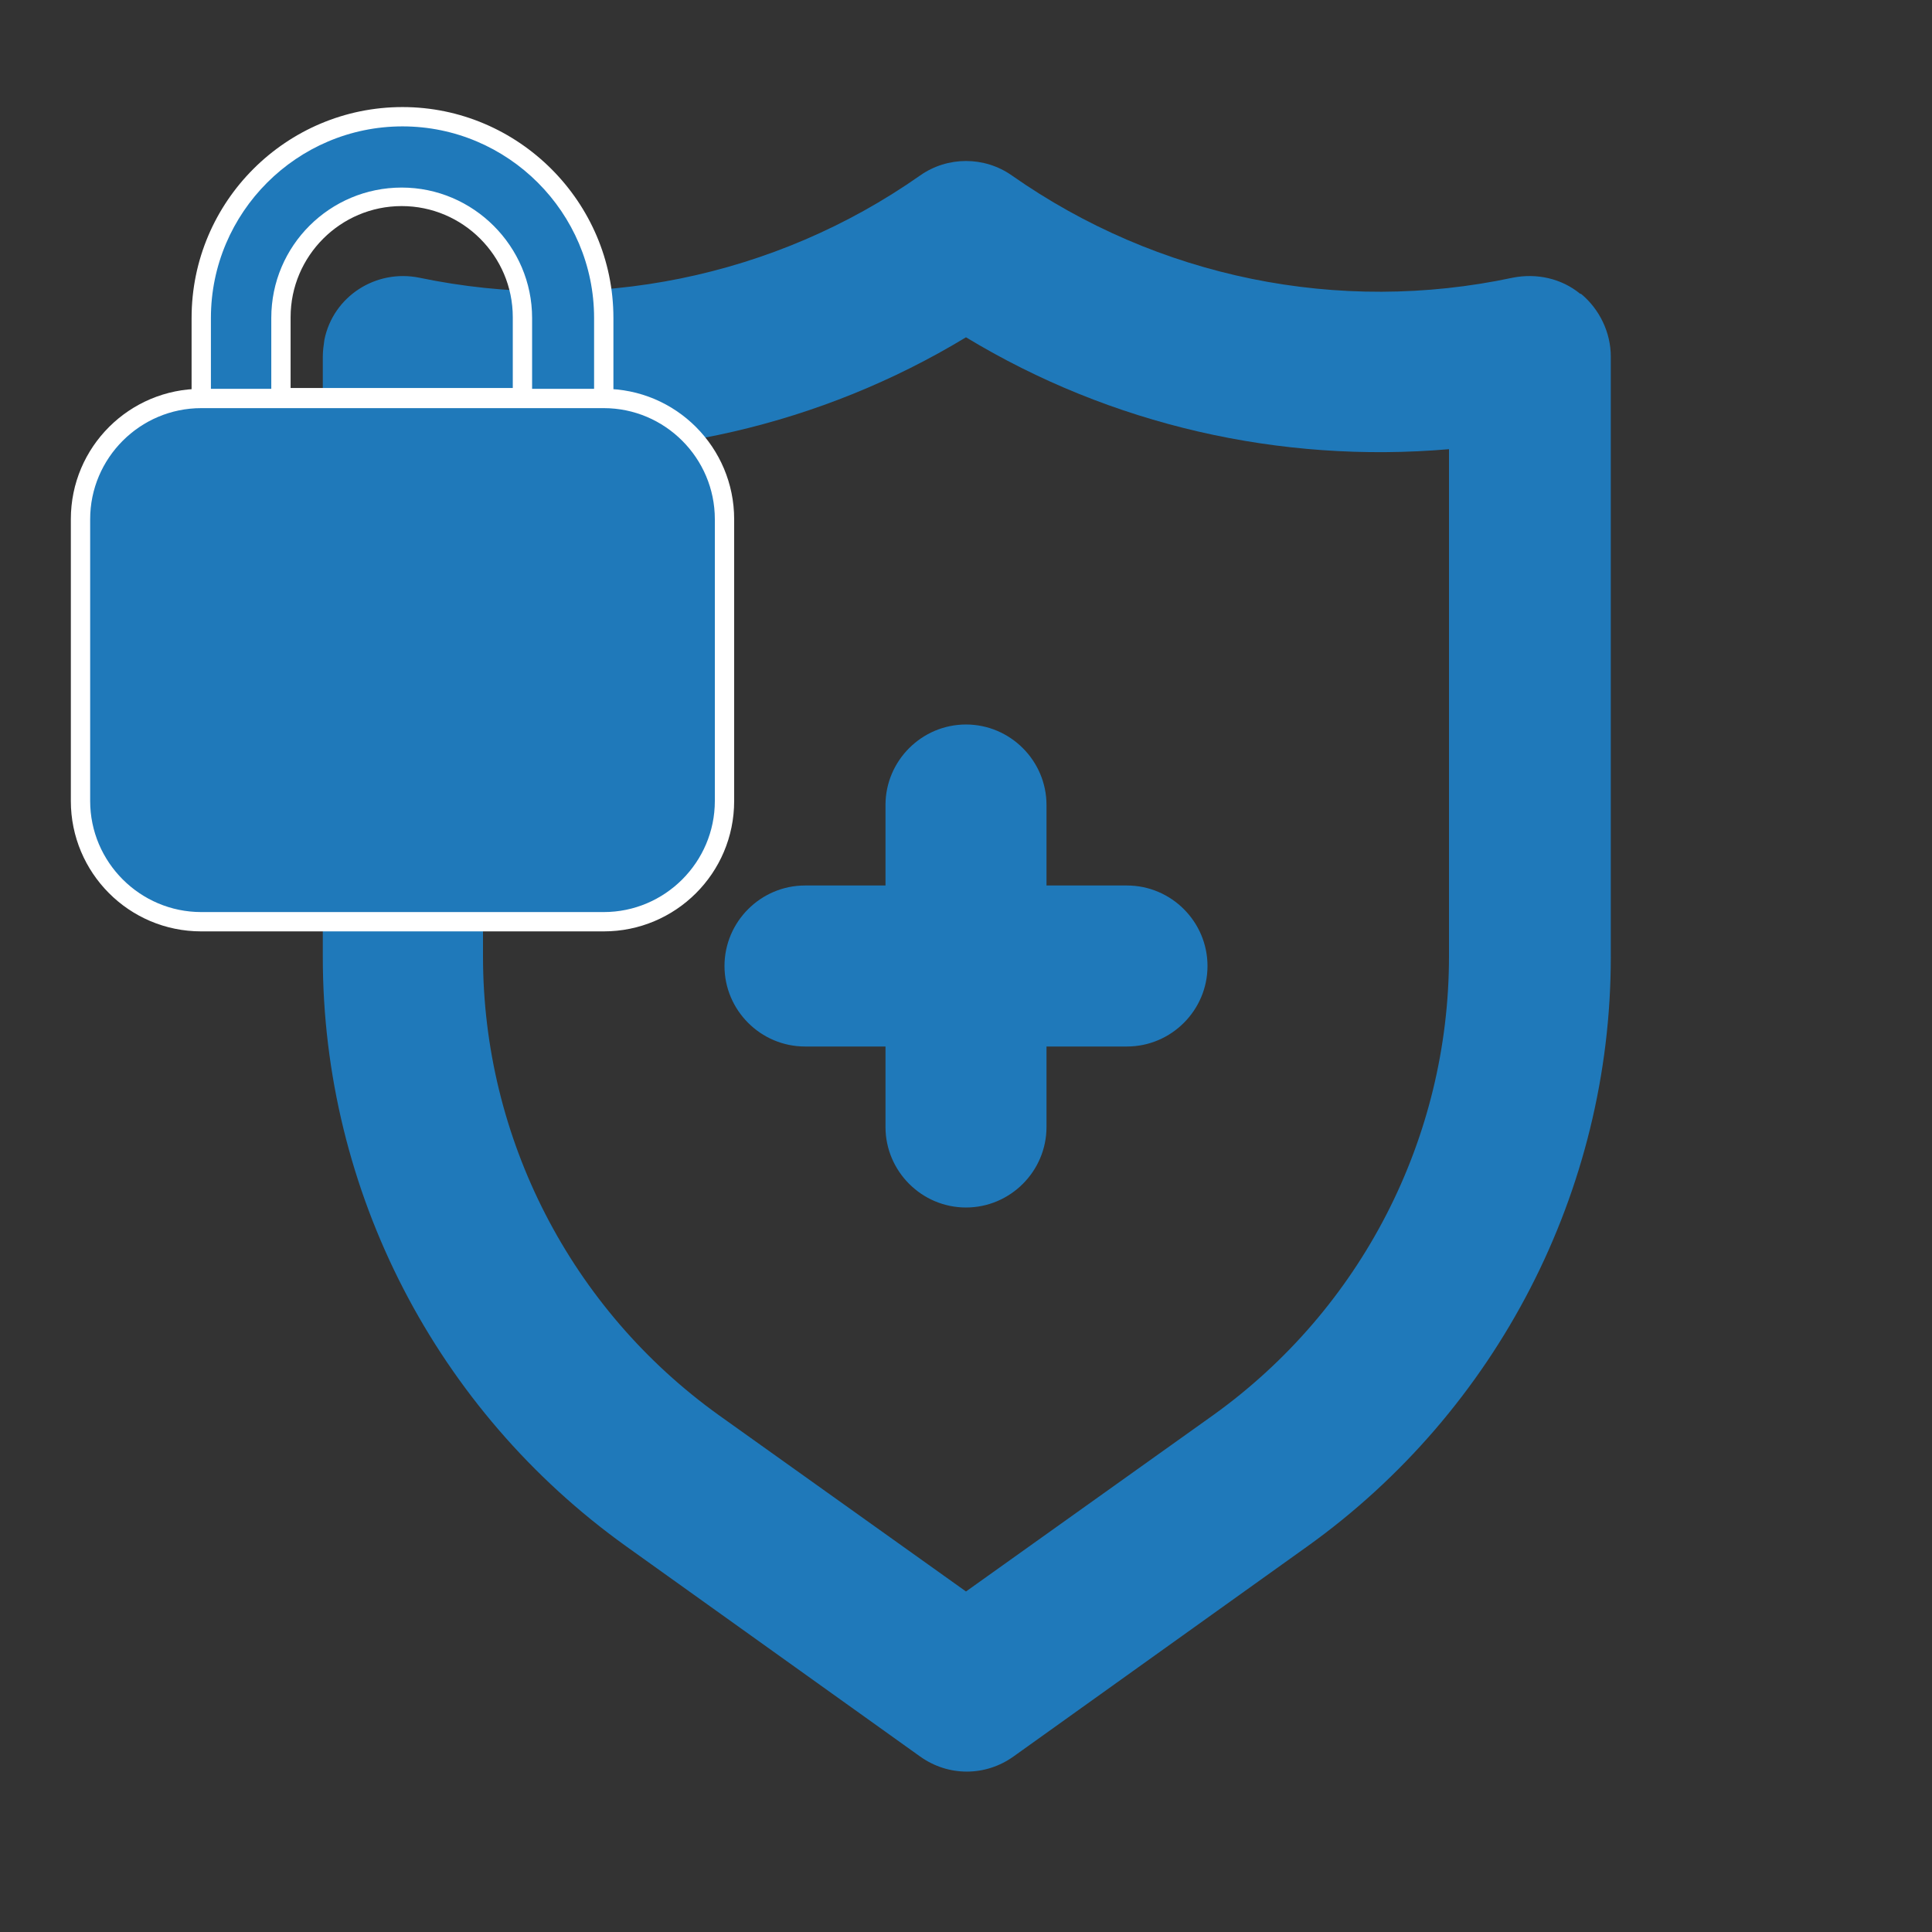 <?xml version="1.0" encoding="UTF-8"?><svg id="Layer_1" xmlns="http://www.w3.org/2000/svg" viewBox="0 0 24 24"><rect x="0" y="0" width="24" height="24" fill="#333333" stroke="none"/><defs><style>.cls-1{fill:#fff;}.cls-2{fill:#1f79ba;}</style></defs><path class="cls-2" d="m14,11h-1v-1c0-.55-.45-1-1-1s-1,.45-1,1v1h-1c-.55,0-1,.45-1,1s.45,1,1,1h1v1c0,.55.45,1,1,1s1-.45,1-1v-1h1c.55,0,1-.45,1-1s-.45-1-1-1Zm5.63-7.35c-.23-.19-.54-.26-.84-.2-2.16.46-4.41,0-6.22-1.27-.34-.24-.8-.24-1.14,0-1.81,1.27-4.06,1.72-6.22,1.27-.54-.11-1.07.23-1.18.77-.01.07-.02.14-.02.21v7.46c0,2.91,1.41,5.63,3.77,7.32l3.65,2.61c.35.25.81.25,1.16,0l3.65-2.61c2.36-1.69,3.77-4.42,3.77-7.32v-7.46c0-.3-.14-.59-.37-.78Zm-1.63,8.23c0,2.26-1.09,4.38-2.93,5.7l-3.07,2.19-3.07-2.19c-1.84-1.32-2.93-3.44-2.93-5.7v-6.3c2.1.18,4.2-.3,6-1.39,1.8,1.09,3.9,1.57,6,1.39v6.3Z"/><g><g><path class="cls-2" d="m7,5.94H3c-.28,0-.5-.22-.5-.5h0v-1.5c0-1.38,1.12-2.5,2.5-2.5s2.5,1.12,2.5,2.5v1.5c0,.28-.22.5-.5.5h0Zm-3.5-1h3v-1c0-.83-.67-1.5-1.5-1.5s-1.5.67-1.5,1.5v1Z"/><path class="cls-1" d="m7,6.07H3c-.34,0-.62-.28-.62-.62v-1.5c0-1.45,1.18-2.62,2.62-2.62s2.62,1.18,2.62,2.62v1.5c0,.34-.28.62-.62.62ZM5,1.57c-1.31,0-2.38,1.07-2.38,2.38v1.5c0,.21.17.38.38.38h4c.21,0,.38-.17.38-.38v-1.5c0-1.31-1.07-2.38-2.38-2.38Zm1.62,3.5h-3.25v-1.12c0-.9.73-1.62,1.62-1.62s1.62.73,1.62,1.62v1.12Zm-3-.25h2.75v-.88c0-.76-.62-1.38-1.38-1.38s-1.38.62-1.38,1.38v.88Z"/></g><g><rect class="cls-2" x="1" y="4.94" width="8" height="6.5" rx="1.5" ry="1.5"/><path class="cls-1" d="m7.5,11.57H2.5c-.9,0-1.62-.73-1.62-1.62v-3.5c0-.9.73-1.62,1.62-1.62h5c.9,0,1.62.73,1.62,1.62v3.5c0,.9-.73,1.62-1.62,1.62ZM2.5,5.07c-.76,0-1.38.62-1.38,1.38v3.5c0,.76.62,1.38,1.38,1.38h5c.76,0,1.38-.62,1.38-1.38v-3.5c0-.76-.62-1.38-1.38-1.38H2.5Z"/></g></g></svg>